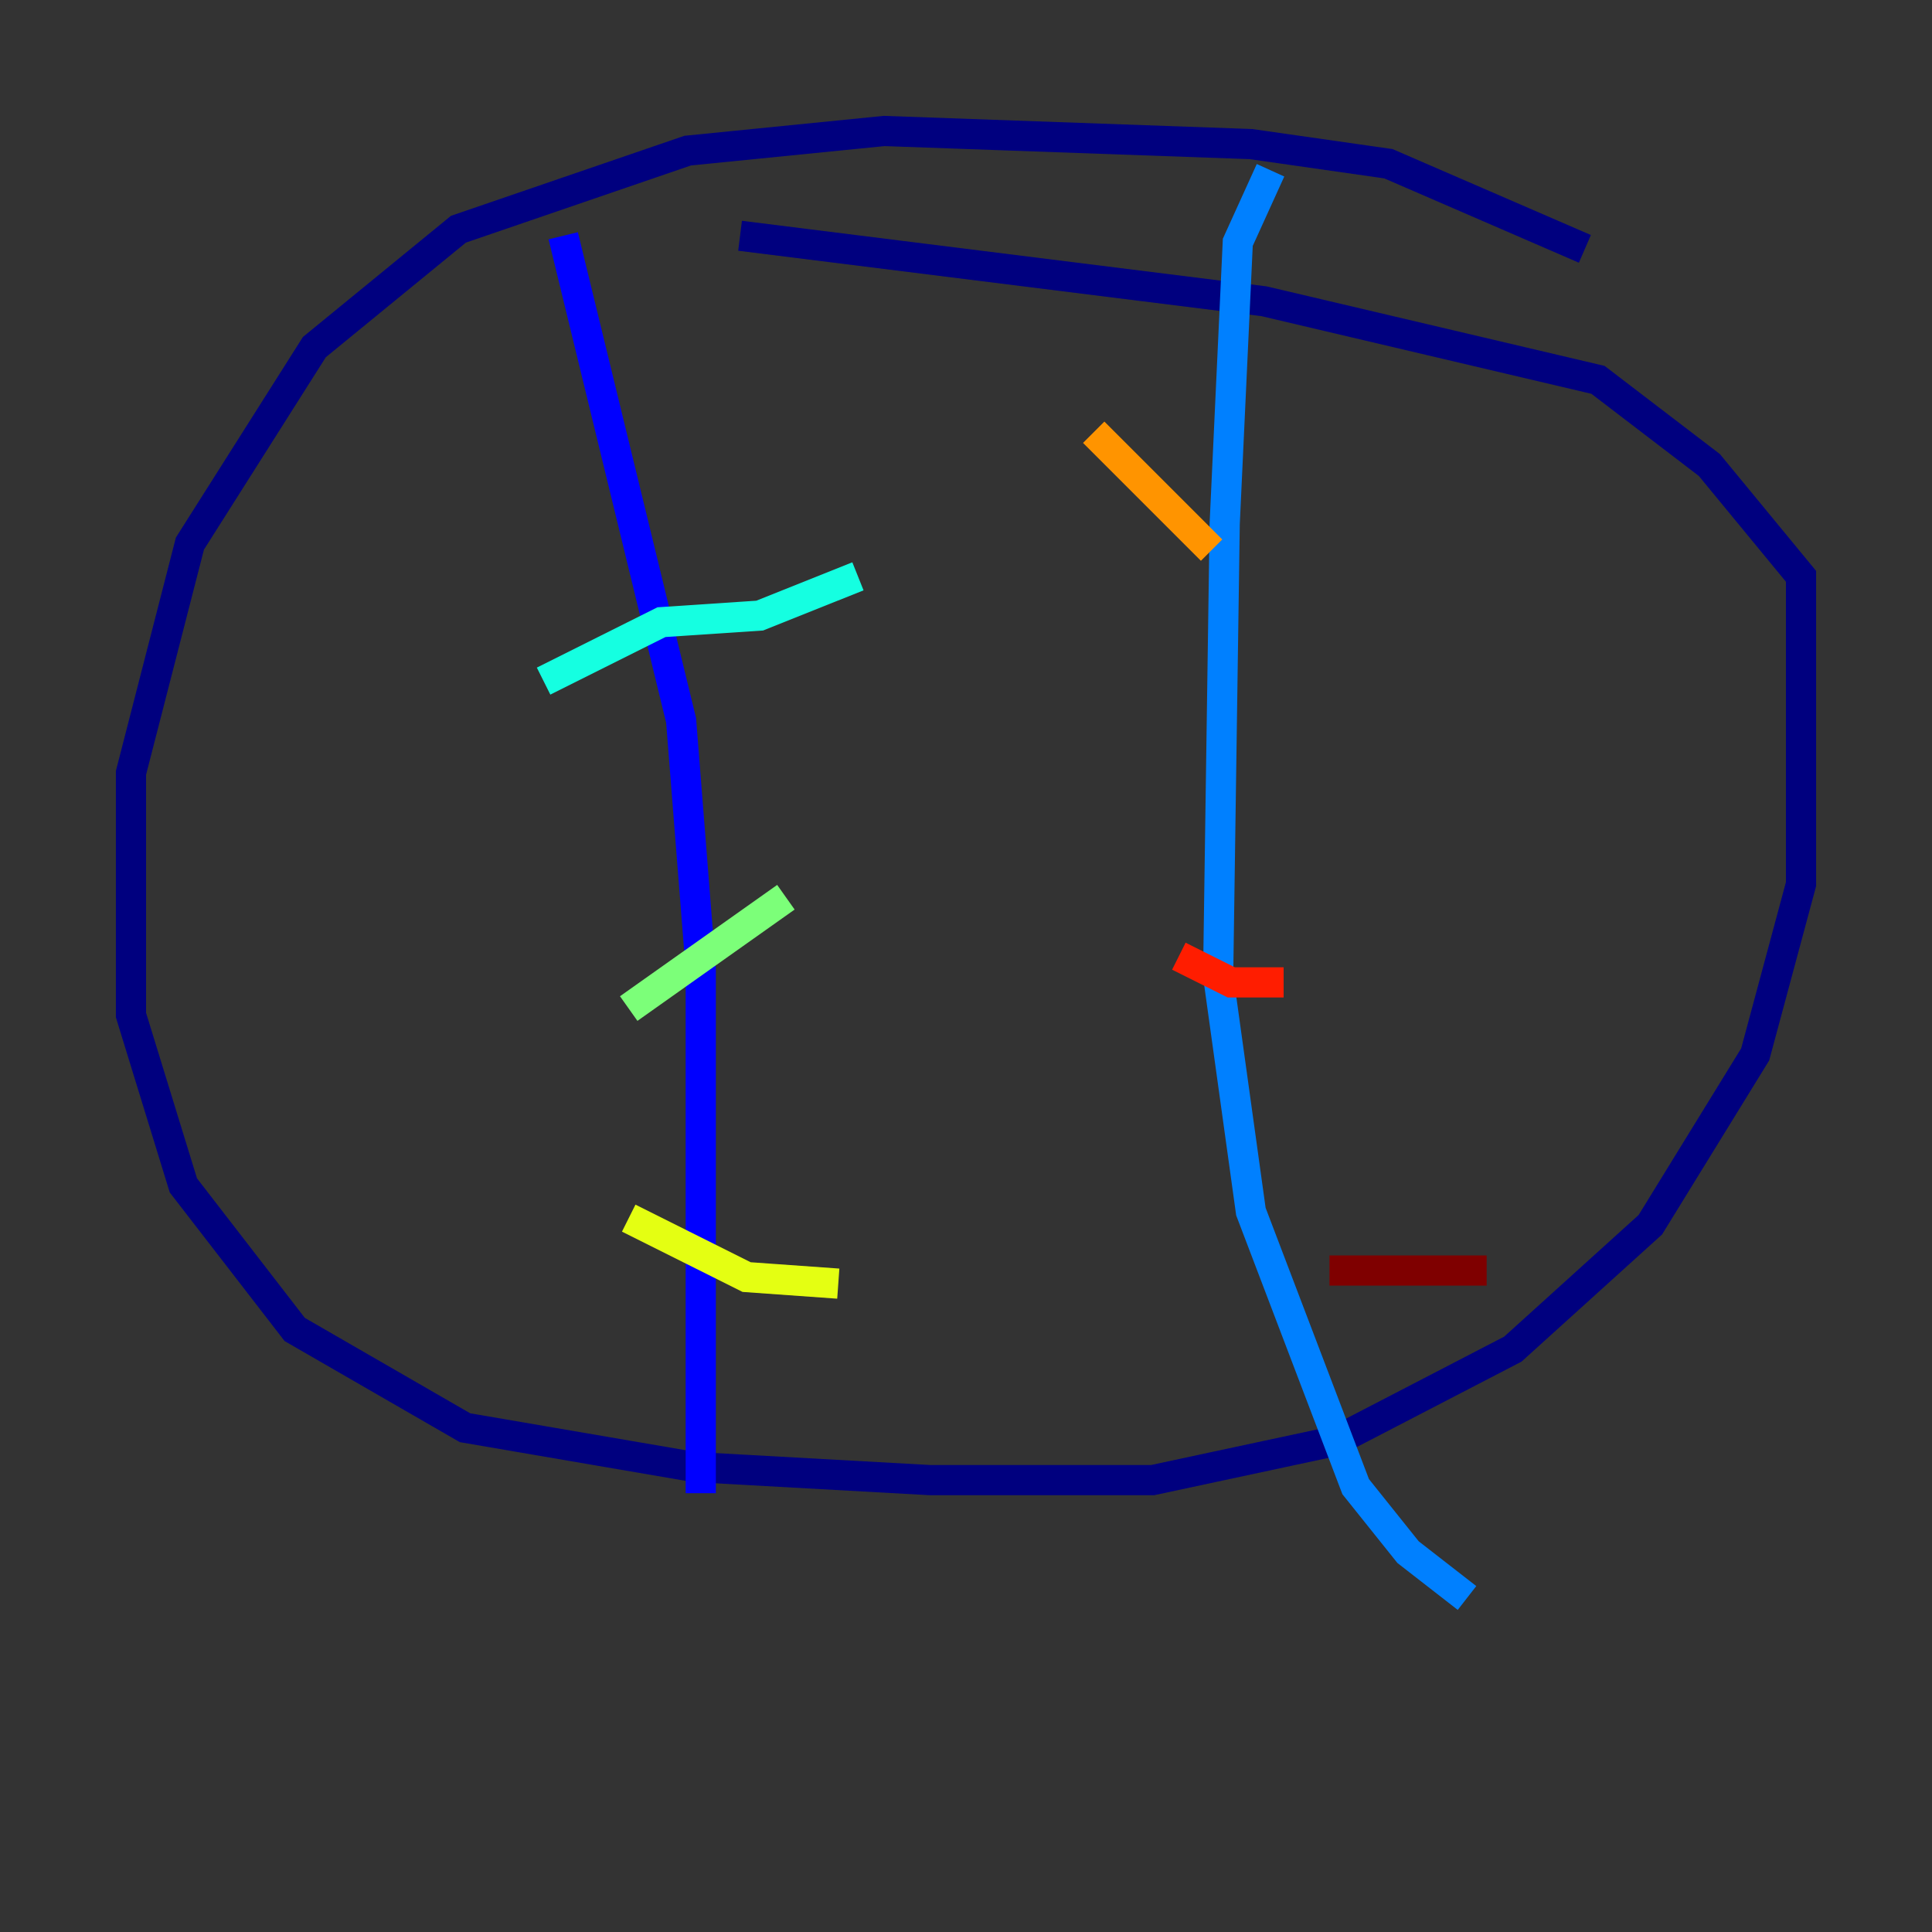<?xml version="1.0" encoding="utf-8" ?>
<svg baseProfile="tiny" height="128" version="1.2" viewBox="0,0,128,128" width="128" xmlns="http://www.w3.org/2000/svg" xmlns:ev="http://www.w3.org/2001/xml-events" xmlns:xlink="http://www.w3.org/1999/xlink"><rect x="0" y="0" width="128" height="128" fill="#333333" stroke="none"/><defs /><polyline fill="none" points="105.003,16.488 91.986,10.848 82.875,9.546 58.576,8.678 45.559,9.98 30.373,15.186 20.827,22.997 12.583,36.014 8.678,51.2 8.678,67.254 12.149,78.536 19.525,88.081 30.807,94.59 45.993,97.193 61.614,98.061 76.366,98.061 88.515,95.458 100.231,89.383 109.342,81.139 116.285,69.858 119.322,58.576 119.322,38.183 113.248,30.807 105.871,25.166 83.742,19.959 49.031,15.62" stroke="#00007f" stroke-width="2" /><polyline fill="none" points="37.315,15.62 45.125,47.729 46.427,64.217 46.427,98.929" stroke="#0000ff" stroke-width="2" /><polyline fill="none" points="84.176,11.281 82.007,16.054 81.139,34.712 80.705,64.651 82.875,80.271 89.817,98.495 93.288,102.834 97.193,105.871" stroke="#0080ff" stroke-width="2" /><polyline fill="none" points="36.014,45.125 43.824,41.22 50.332,40.786 56.841,38.183" stroke="#15ffe1" stroke-width="2" /><polyline fill="none" points="41.654,66.82 52.068,59.444" stroke="#7cff79" stroke-width="2" /><polyline fill="none" points="41.654,80.705 49.464,84.61 55.539,85.044" stroke="#e4ff12" stroke-width="2" /><polyline fill="none" points="72.461,28.637 80.271,36.447" stroke="#ff9400" stroke-width="2" /><polyline fill="none" points="78.102,63.349 81.573,65.085 85.044,65.085" stroke="#ff1d00" stroke-width="2" /><polyline fill="none" points="88.081,84.176 98.495,84.176" stroke="#7f0000" stroke-width="2" /></svg>